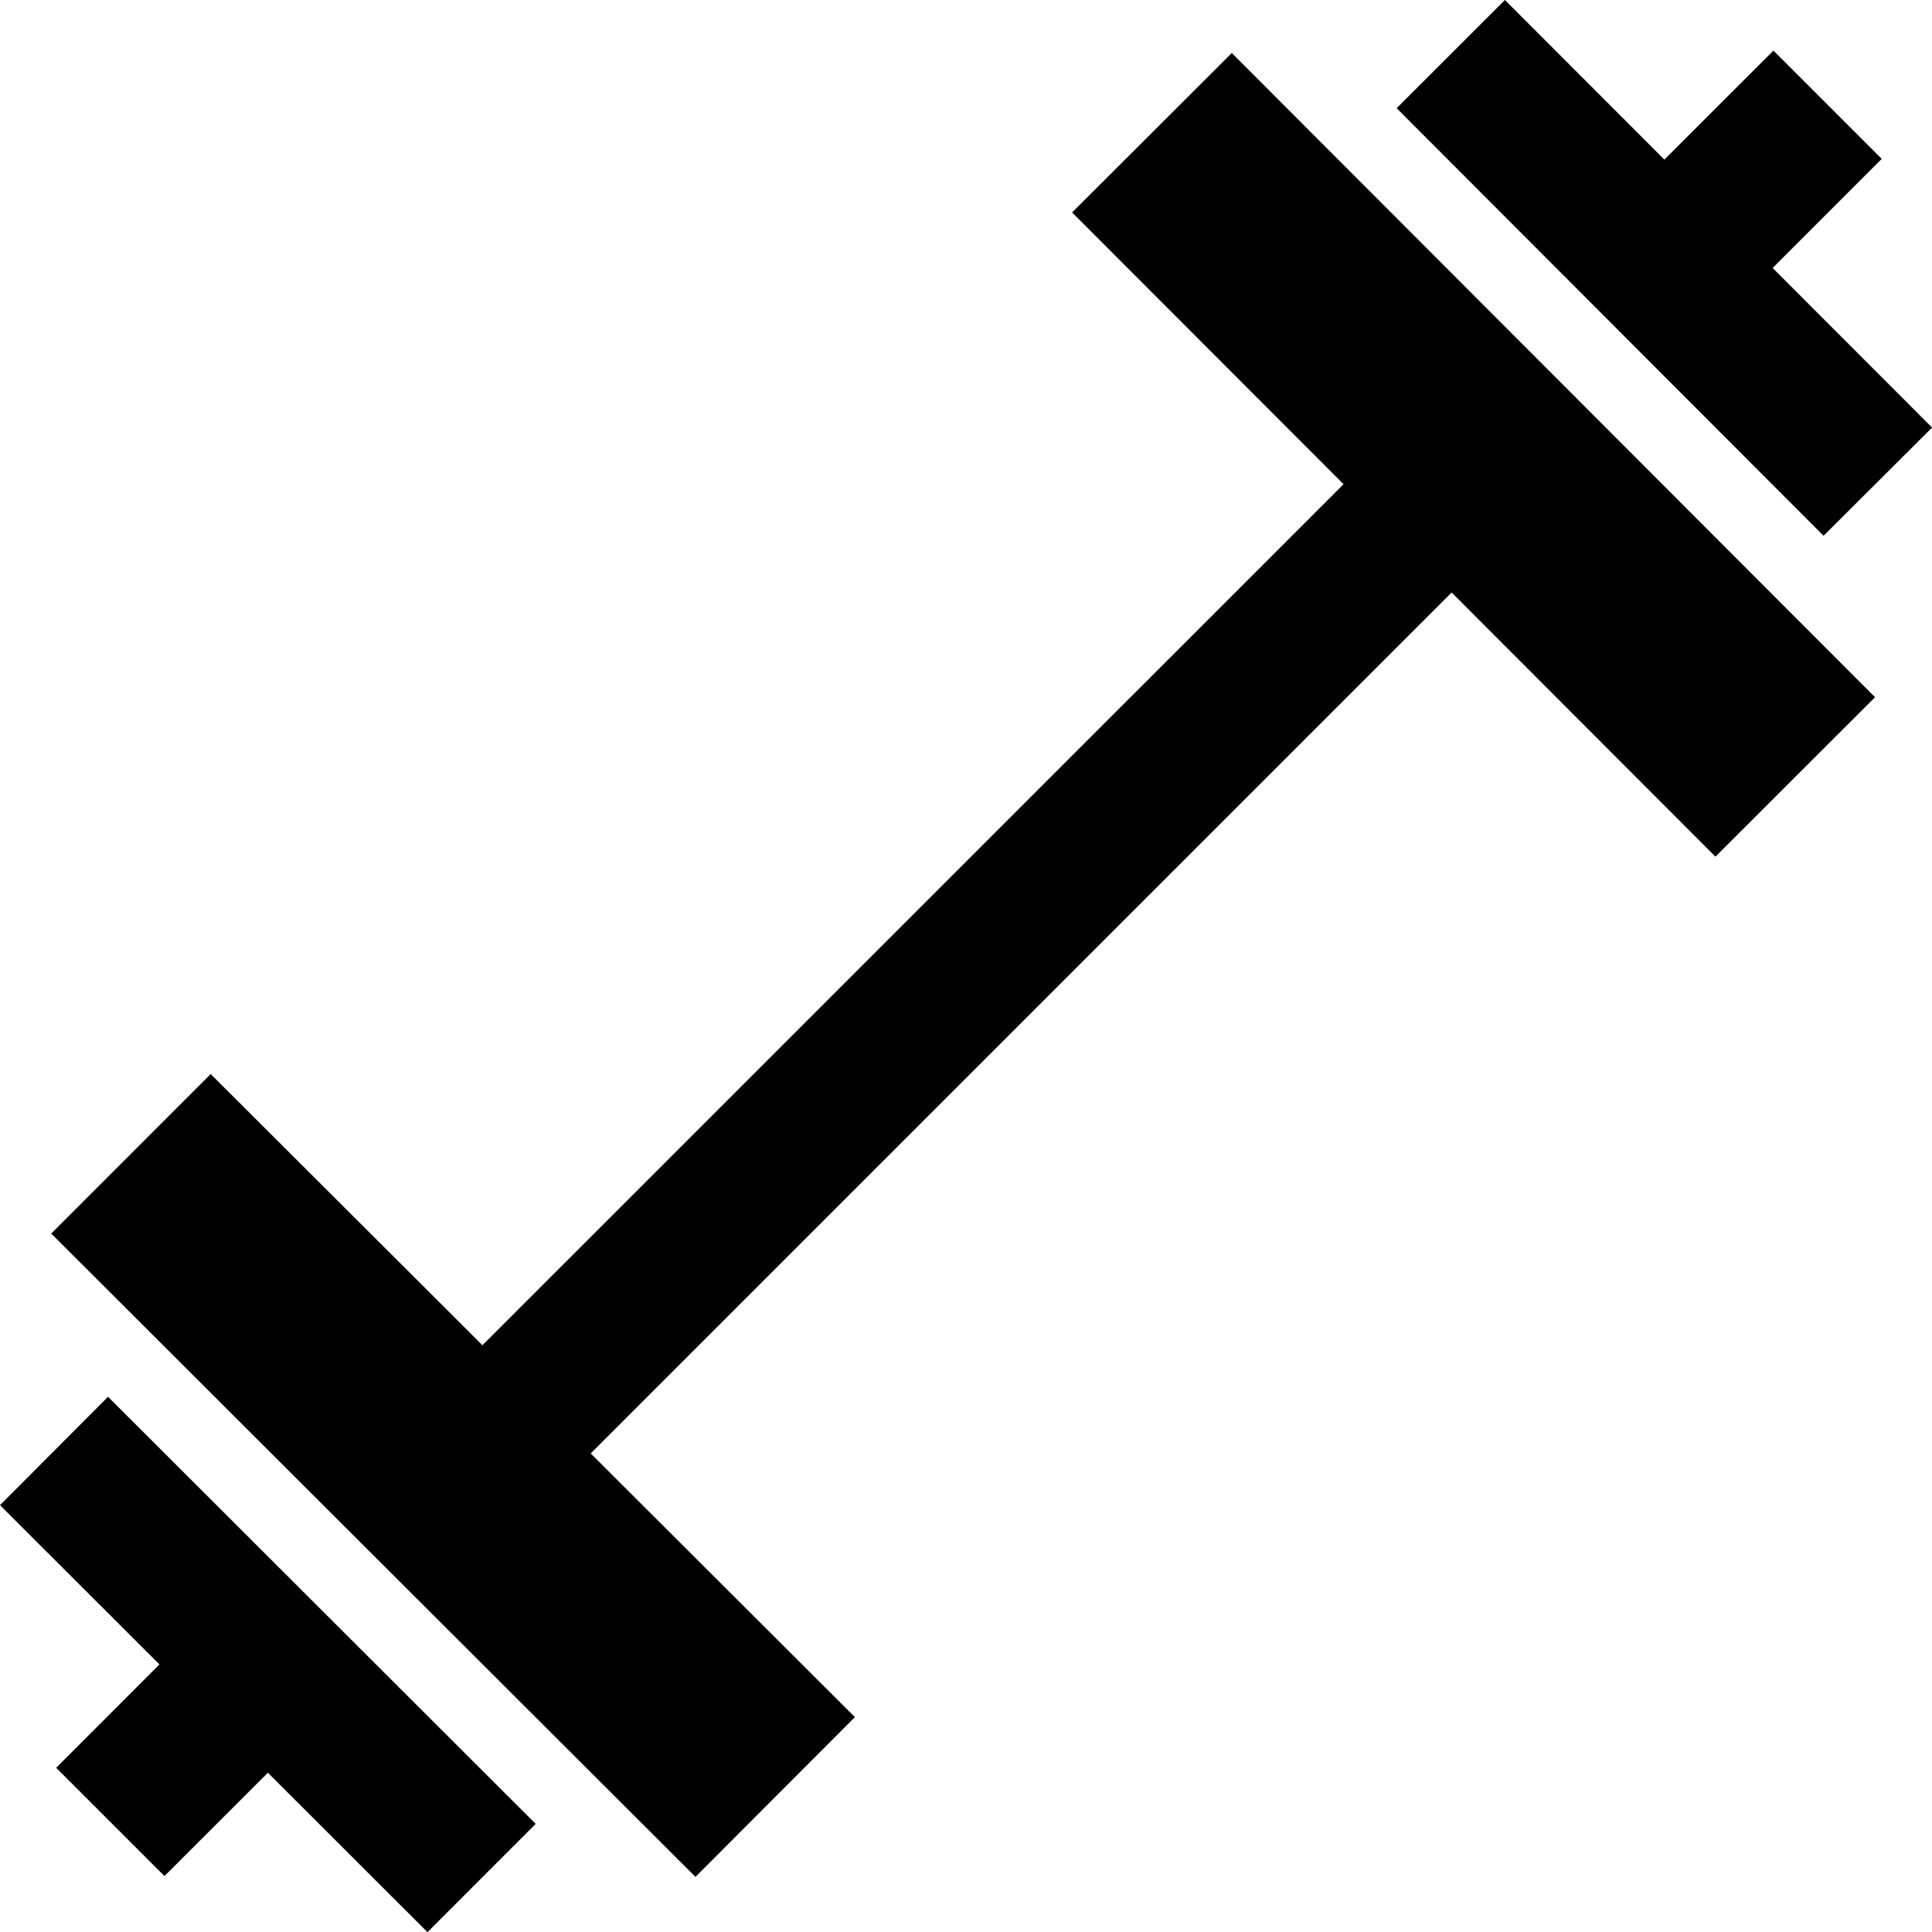 <?xml version="1.0" encoding="utf-8"?>
<!-- Generator: Adobe Illustrator 16.0.4, SVG Export Plug-In . SVG Version: 6.00 Build 0)  -->
<!DOCTYPE svg PUBLIC "-//W3C//DTD SVG 1.1//EN" "http://www.w3.org/Graphics/SVG/1.1/DTD/svg11.dtd">
<svg version="1.1" id="Layer_1" xmlns="http://www.w3.org/2000/svg" xmlns:xlink="http://www.w3.org/1999/xlink" x="0px" y="0px"
	 width="23.98px" height="23.98px" viewBox="0 0 23.98 23.98" enable-background="new 0 0 23.98 23.98" xml:space="preserve">
<path d="M15.289,0.658l7.984,7.996l-1.981,1.979l-3.274-3.279L7.332,18.04l3.279,3.273l-1.979,1.983l-7.996-7.985l1.979-1.98
	l3.373,3.366L16.676,6.01l-3.369-3.373L15.289,0.658z M23.981,5.307l-1.979-1.981l1.354-1.354l-1.344-1.344l-1.354,1.353L18.679,0
	l-1.344,1.343l5.299,5.307L23.981,5.307z M0,18.682l1.979,1.977l-1.282,1.283l1.344,1.344l1.284-1.283l1.981,1.979l1.343-1.344
	l-5.308-5.301L0,18.682z"/>
</svg>
